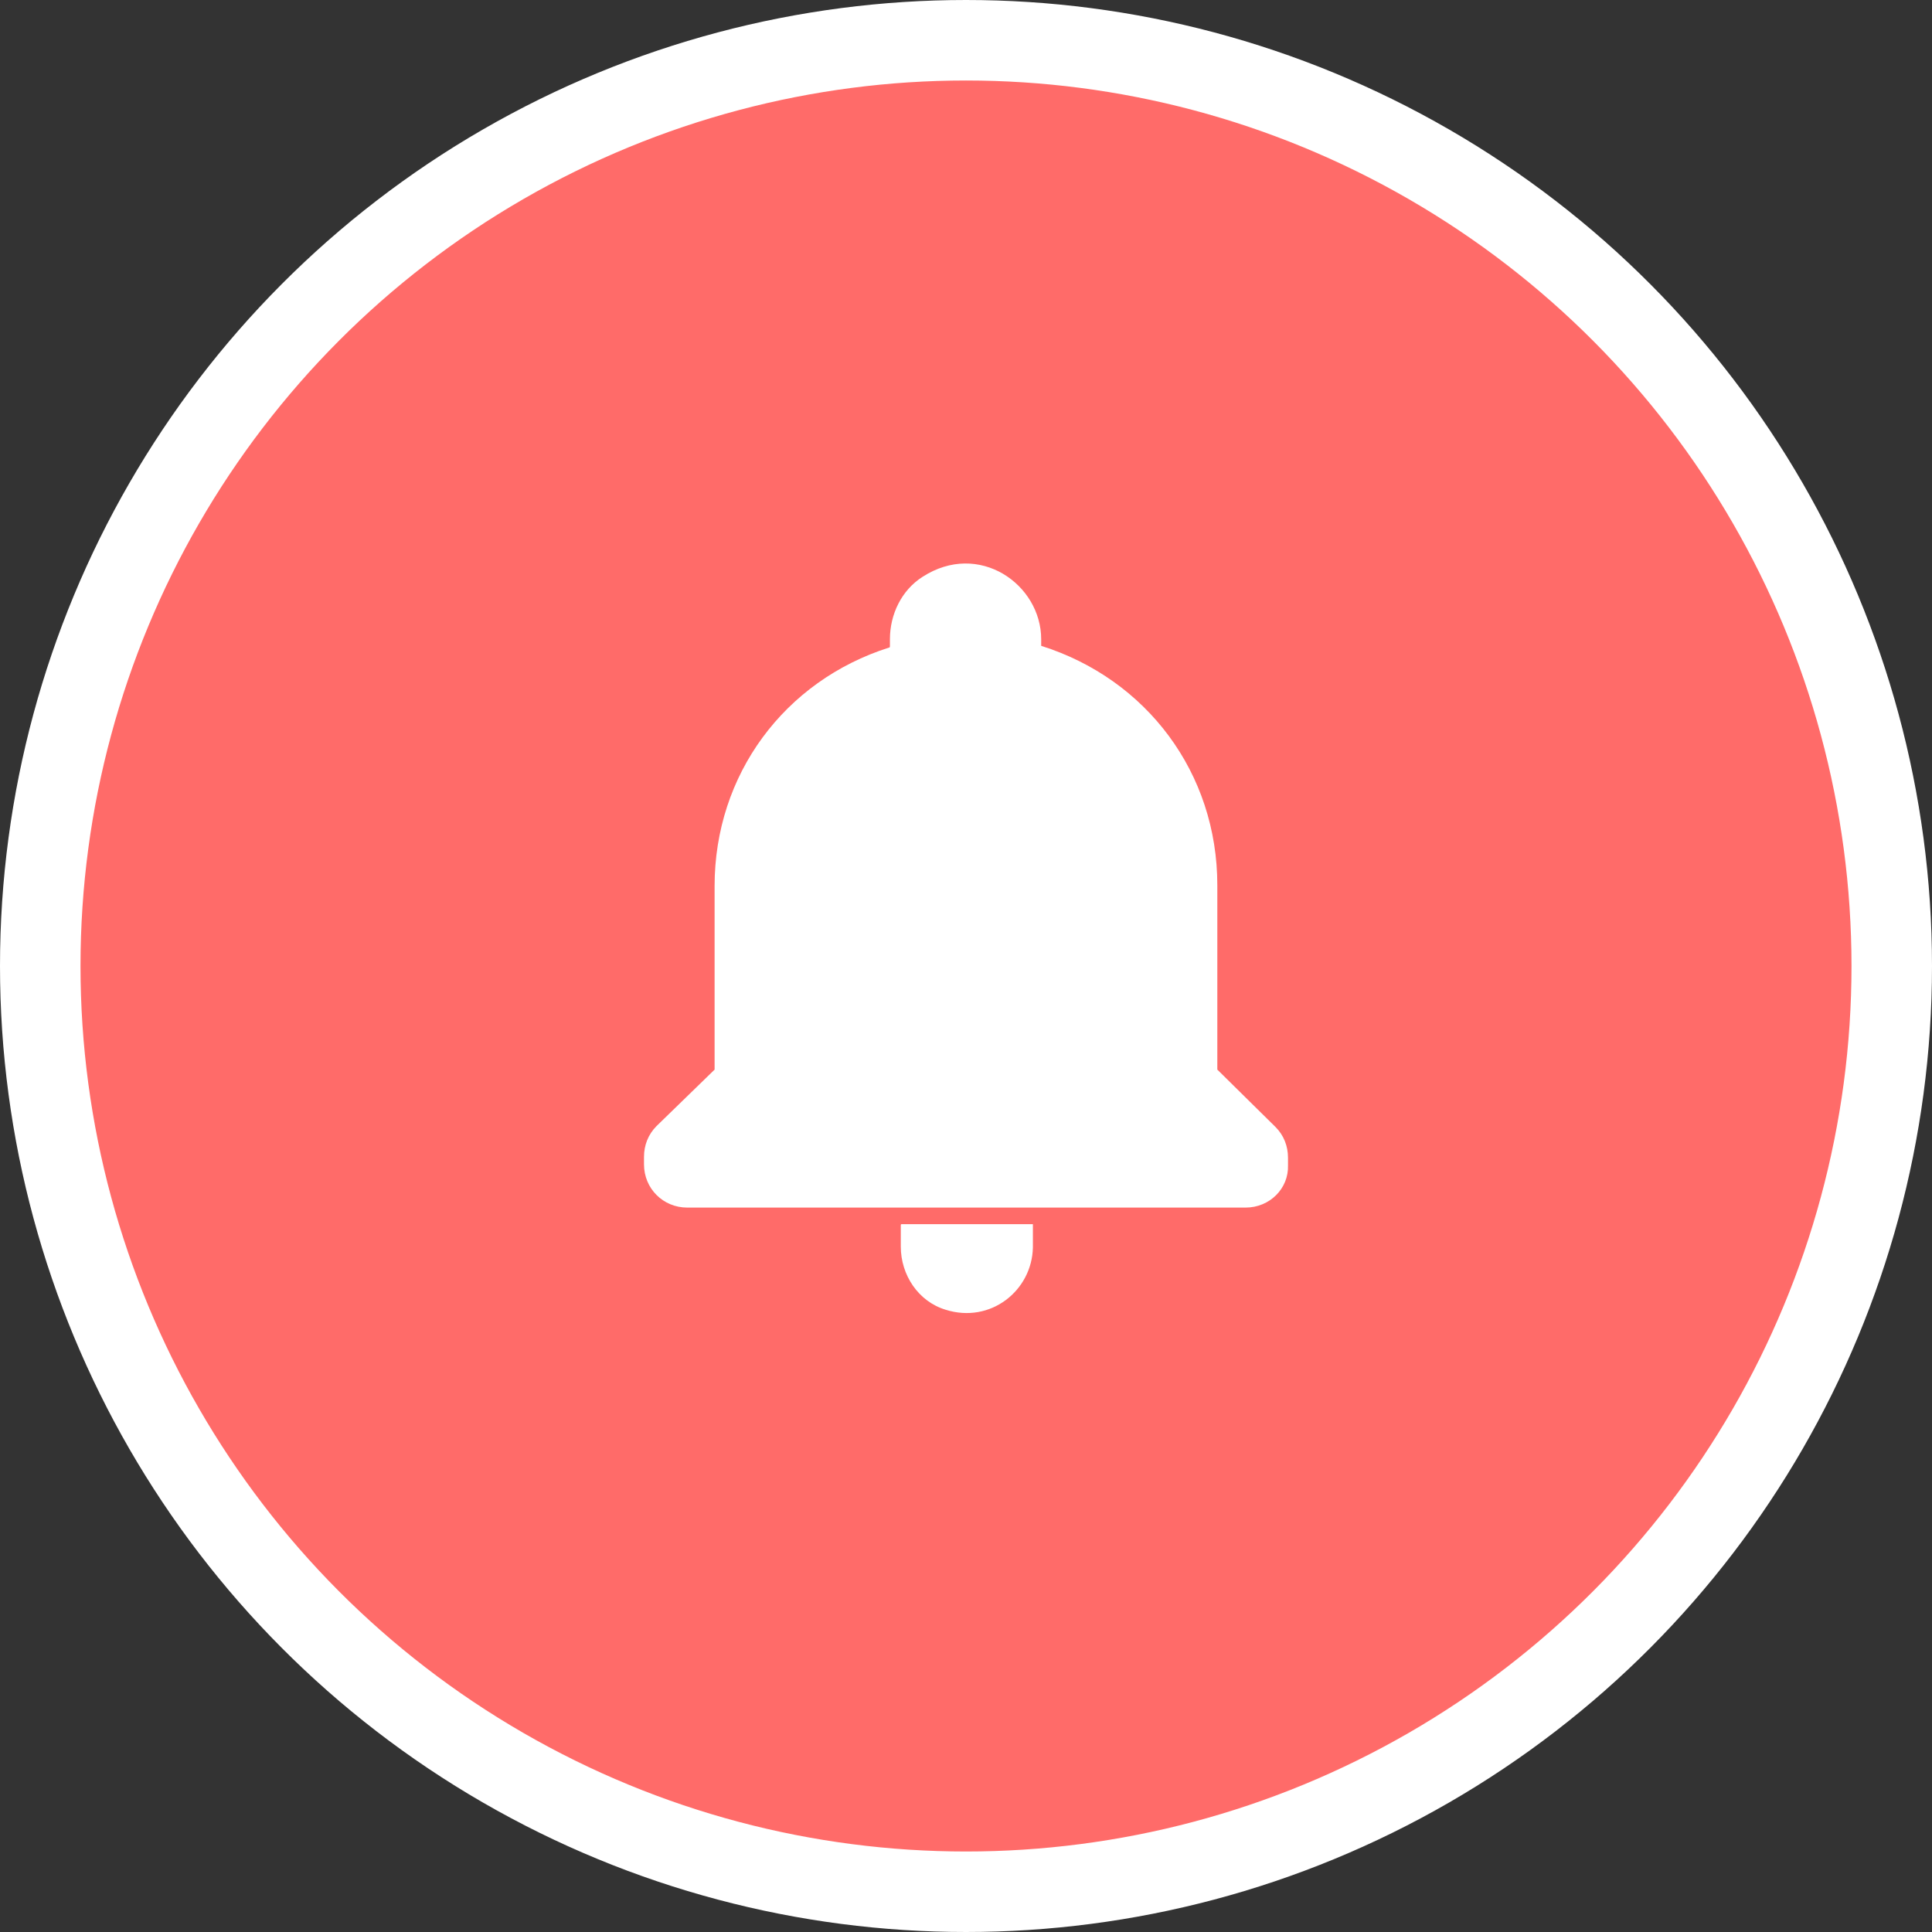<svg width="24" height="24" viewBox="0 0 24 24" fill="none" xmlns="http://www.w3.org/2000/svg">
<rect x="0" y="0" width="24" height="24" fill="#333333" stroke="none"/>
<circle cx="12" cy="12" r="11.5" fill="#FF6B69" stroke="white"/>
<path d="M11.747 16.27C11.406 16.167 11.19 15.837 11.19 15.486V15.217C11.19 15.217 11.19 15.207 11.2 15.207H12.831V15.496C12.82 16.033 12.304 16.446 11.747 16.27Z" fill="white"/>
<path d="M15.473 15.001H8.537C8.237 15.001 8 14.764 8 14.464V14.371C8 14.227 8.052 14.093 8.155 13.989L8.877 13.287V11.006C8.877 9.623 9.744 8.457 11.045 8.044C11.055 8.044 11.055 8.034 11.055 8.023V7.941C11.055 7.631 11.2 7.332 11.458 7.167C12.16 6.712 12.934 7.259 12.934 7.941V8.023C14.245 8.436 15.122 9.603 15.122 10.996V13.287L15.845 14C15.948 14.103 16 14.237 16 14.382V14.475C16.01 14.764 15.773 15.001 15.473 15.001Z" fill="white"/>
</svg>
